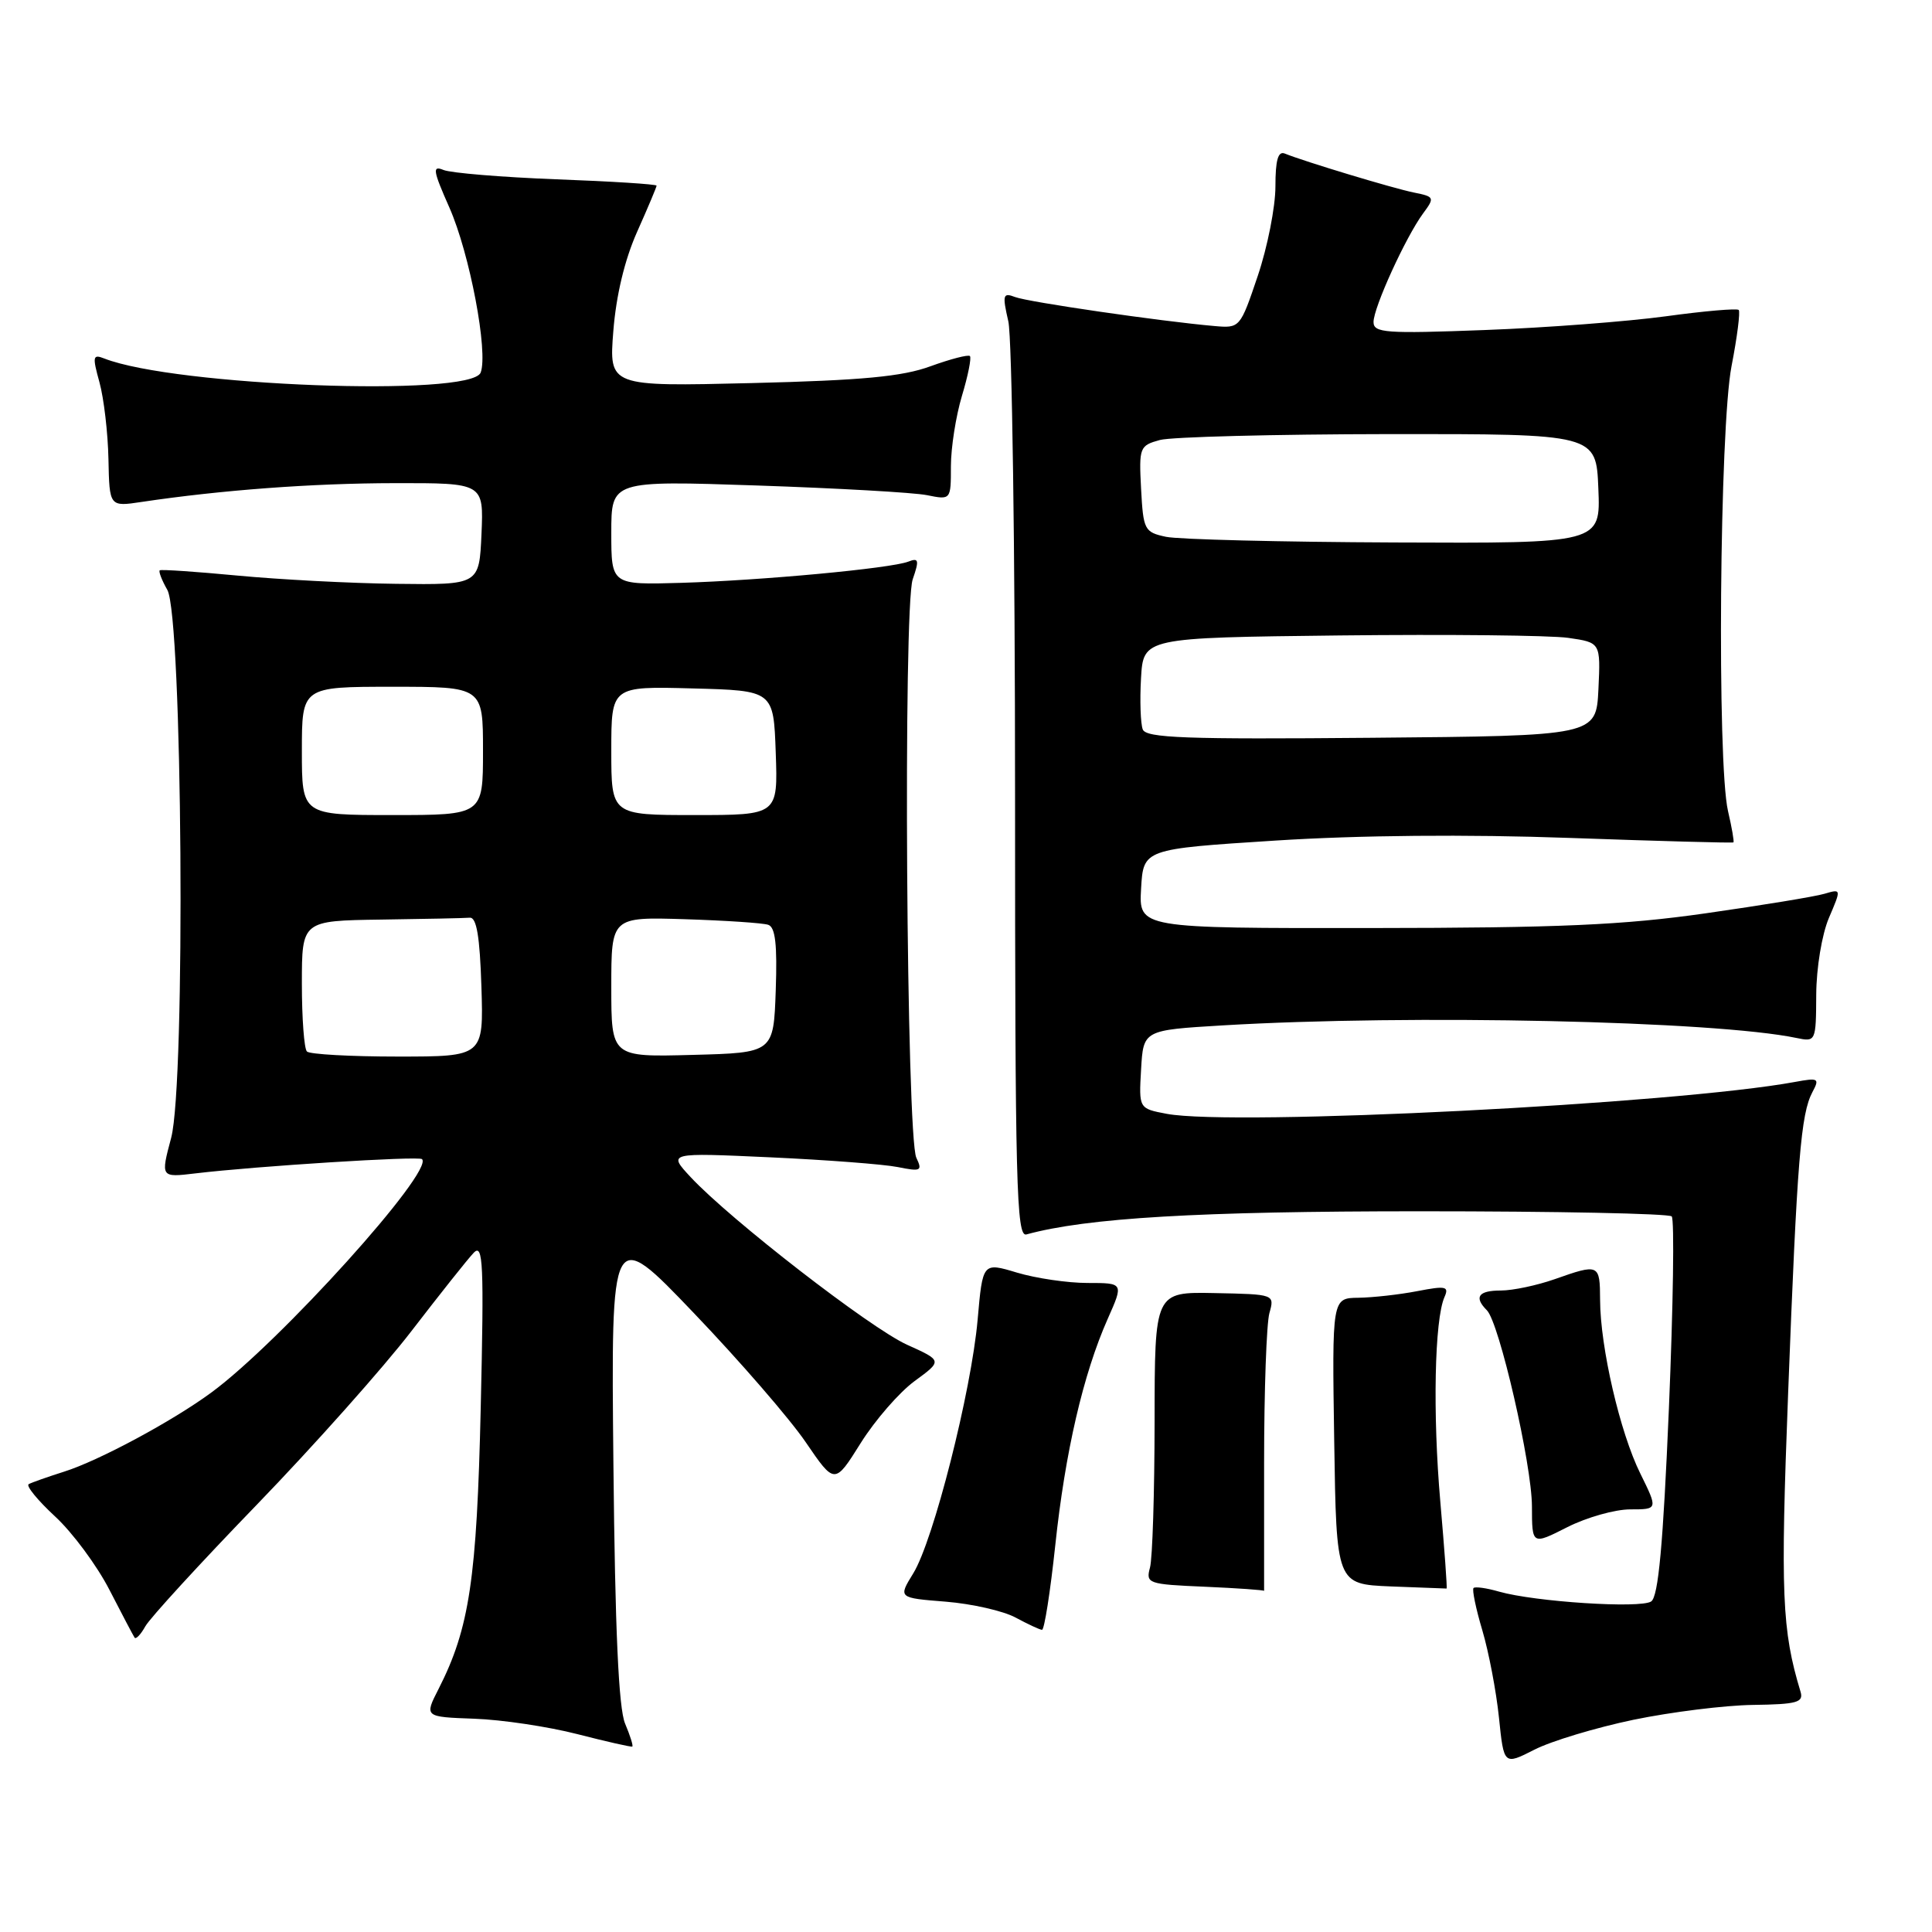 <?xml version="1.0" encoding="UTF-8" standalone="no"?>
<!DOCTYPE svg PUBLIC "-//W3C//DTD SVG 1.1//EN" "http://www.w3.org/Graphics/SVG/1.1/DTD/svg11.dtd" >
<svg xmlns="http://www.w3.org/2000/svg" xmlns:xlink="http://www.w3.org/1999/xlink" version="1.1" viewBox="0 0 256 256">
 <g >
 <path fill="currentColor"
d=" M 216.44 227.88 C 221.42 226.85 228.55 225.96 232.29 225.91 C 238.12 225.83 239.01 225.58 238.58 224.16 C 236.11 216.00 235.91 211.26 236.94 184.50 C 238.13 153.56 238.62 147.59 240.16 144.70 C 241.13 142.89 240.95 142.79 237.86 143.36 C 222.04 146.28 163.50 149.25 154.61 147.59 C 150.90 146.89 150.90 146.89 151.20 141.70 C 151.50 136.50 151.50 136.50 162.00 135.87 C 186.87 134.39 227.23 135.27 238.06 137.54 C 240.60 138.07 240.63 138.00 240.66 131.79 C 240.68 128.24 241.41 123.82 242.34 121.63 C 243.99 117.77 243.99 117.77 241.75 118.43 C 240.51 118.80 233.43 119.96 226.00 121.02 C 215.07 122.58 206.63 122.95 181.70 122.97 C 150.90 123.00 150.90 123.00 151.20 117.75 C 151.50 112.50 151.50 112.50 169.00 111.38 C 180.11 110.67 194.35 110.54 208.00 111.03 C 219.82 111.45 229.59 111.72 229.69 111.62 C 229.80 111.52 229.48 109.66 228.97 107.47 C 227.50 101.12 227.85 56.65 229.44 48.50 C 230.19 44.65 230.61 41.31 230.39 41.07 C 230.16 40.84 225.82 41.21 220.74 41.91 C 215.66 42.60 204.86 43.43 196.75 43.73 C 183.60 44.23 182.00 44.11 182.00 42.67 C 182.00 40.75 186.26 31.42 188.56 28.29 C 190.13 26.17 190.08 26.06 187.34 25.51 C 184.61 24.96 172.83 21.40 170.25 20.35 C 169.35 19.98 169.00 21.20 169.00 24.72 C 169.00 27.41 167.95 32.74 166.66 36.56 C 164.33 43.46 164.29 43.50 160.91 43.20 C 153.81 42.58 136.22 40.02 134.51 39.36 C 132.89 38.74 132.80 39.06 133.61 42.59 C 134.10 44.74 134.50 72.93 134.50 105.24 C 134.50 156.97 134.68 163.93 136.00 163.57 C 144.02 161.37 158.85 160.50 188.17 160.50 C 206.13 160.50 221.14 160.80 221.51 161.18 C 221.88 161.55 221.71 172.99 221.14 186.59 C 220.37 204.74 219.74 211.56 218.79 212.20 C 217.36 213.16 203.38 212.25 198.64 210.90 C 196.99 210.42 195.46 210.21 195.25 210.42 C 195.04 210.63 195.56 213.16 196.42 216.04 C 197.27 218.91 198.26 224.11 198.62 227.59 C 199.27 233.90 199.27 233.90 203.32 231.84 C 205.55 230.70 211.46 228.92 216.44 227.88 Z  M 82.83 228.39 C 81.97 226.37 81.50 216.00 81.28 194.00 C 80.96 162.50 80.96 162.50 91.95 174.00 C 98.00 180.32 104.67 188.02 106.77 191.11 C 110.60 196.72 110.60 196.72 114.05 191.21 C 115.95 188.18 119.16 184.49 121.19 183.00 C 124.88 180.30 124.88 180.30 120.18 178.18 C 115.30 175.97 96.75 161.60 91.50 155.96 C 88.50 152.73 88.50 152.73 102.04 153.35 C 109.48 153.69 117.09 154.27 118.95 154.64 C 122.03 155.26 122.25 155.15 121.42 153.41 C 120.10 150.65 119.66 80.43 120.94 76.76 C 121.82 74.21 121.74 73.88 120.35 74.42 C 118.00 75.32 100.95 76.91 90.25 77.23 C 81.00 77.50 81.00 77.50 81.00 70.59 C 81.00 63.68 81.00 63.68 100.32 64.33 C 110.94 64.69 121.07 65.26 122.82 65.61 C 126.00 66.25 126.00 66.25 126.00 61.78 C 126.00 59.33 126.66 55.13 127.46 52.46 C 128.27 49.78 128.74 47.41 128.52 47.18 C 128.29 46.96 125.95 47.57 123.30 48.53 C 119.58 49.90 114.26 50.40 99.60 50.76 C 80.69 51.22 80.69 51.22 81.27 43.86 C 81.64 39.16 82.77 34.42 84.42 30.72 C 85.84 27.54 87.00 24.79 87.00 24.60 C 87.00 24.41 81.04 24.03 73.75 23.76 C 66.46 23.48 59.72 22.92 58.76 22.52 C 57.26 21.90 57.37 22.59 59.54 27.49 C 62.24 33.59 64.72 46.68 63.69 49.37 C 62.43 52.64 23.13 51.16 13.81 47.50 C 12.29 46.90 12.23 47.23 13.18 50.66 C 13.76 52.77 14.30 57.35 14.37 60.83 C 14.50 67.15 14.50 67.15 18.76 66.51 C 29.27 64.94 41.41 64.03 52.30 64.02 C 64.09 64.00 64.09 64.00 63.80 70.75 C 63.50 77.50 63.50 77.50 52.50 77.36 C 46.45 77.29 37.00 76.79 31.50 76.27 C 26.00 75.75 21.35 75.43 21.17 75.57 C 20.99 75.71 21.44 76.88 22.17 78.16 C 24.18 81.69 24.61 143.46 22.68 150.77 C 21.28 156.03 21.28 156.03 25.89 155.48 C 33.92 154.52 55.48 153.16 55.92 153.59 C 57.54 155.18 37.08 177.85 28.00 184.52 C 22.85 188.31 13.08 193.56 8.50 195.00 C 6.30 195.70 4.19 196.44 3.80 196.66 C 3.42 196.88 4.99 198.80 7.30 200.94 C 9.61 203.07 12.85 207.45 14.50 210.66 C 16.15 213.87 17.65 216.72 17.83 216.99 C 18.00 217.26 18.65 216.59 19.26 215.49 C 19.87 214.40 26.52 207.14 34.05 199.36 C 41.57 191.58 50.79 181.23 54.53 176.36 C 58.28 171.49 61.98 166.82 62.77 166.00 C 64.02 164.70 64.14 167.39 63.70 186.50 C 63.18 209.23 62.21 215.74 58.12 223.78 C 56.22 227.50 56.22 227.50 62.86 227.74 C 66.51 227.87 72.65 228.79 76.50 229.78 C 80.35 230.77 83.63 231.51 83.78 231.43 C 83.93 231.34 83.50 229.98 82.83 228.39 Z  M 139.83 204.75 C 141.14 192.41 143.53 182.08 146.78 174.75 C 148.89 170.00 148.89 170.00 144.10 170.00 C 141.47 170.00 137.27 169.38 134.76 168.63 C 130.21 167.26 130.21 167.26 129.54 174.88 C 128.70 184.38 123.68 204.16 121.01 208.48 C 119.01 211.73 119.01 211.73 125.32 212.23 C 128.79 212.51 132.95 213.46 134.56 214.33 C 136.18 215.20 137.75 215.94 138.07 215.96 C 138.38 215.98 139.17 210.94 139.83 204.75 Z  M 167.50 193.75 C 167.50 184.26 167.82 175.38 168.20 174.00 C 168.90 171.50 168.90 171.50 160.95 171.34 C 153.00 171.18 153.00 171.18 152.99 188.34 C 152.98 197.78 152.71 206.49 152.38 207.71 C 151.81 209.82 152.10 209.93 159.64 210.25 C 163.97 210.44 167.50 210.69 167.50 210.80 C 167.50 210.91 167.50 203.24 167.50 193.75 Z  M 190.85 198.99 C 189.83 187.35 190.08 174.85 191.40 171.87 C 192.03 170.45 191.59 170.35 187.81 171.08 C 185.44 171.54 181.93 171.93 180.00 171.96 C 176.50 172.00 176.50 172.00 176.79 190.96 C 177.08 209.91 177.08 209.91 184.29 210.21 C 188.26 210.37 191.58 210.49 191.68 210.49 C 191.78 210.48 191.40 205.31 190.85 198.99 Z  M 216.02 200.00 C 219.69 200.00 219.69 200.00 217.35 195.25 C 214.66 189.83 212.04 178.51 212.02 172.25 C 212.00 167.47 211.89 167.42 206.00 169.50 C 203.66 170.32 200.46 171.00 198.87 171.00 C 195.89 171.00 195.27 171.87 197.02 173.62 C 198.66 175.26 202.98 194.05 202.99 199.61 C 203.00 204.73 203.00 204.73 207.67 202.36 C 210.24 201.06 213.99 200.00 216.02 200.00 Z  M 151.42 96.65 C 151.13 95.88 151.02 92.84 151.19 89.88 C 151.50 84.50 151.50 84.50 177.50 84.20 C 191.80 84.04 205.43 84.18 207.80 84.52 C 212.09 85.14 212.09 85.14 211.80 91.32 C 211.50 97.50 211.50 97.50 181.72 97.76 C 157.11 97.98 151.86 97.79 151.42 96.65 Z  M 154.50 71.13 C 151.64 70.52 151.49 70.22 151.20 64.78 C 150.91 59.27 151.00 59.04 153.70 58.30 C 155.24 57.89 168.88 57.54 184.00 57.52 C 211.50 57.50 211.50 57.50 211.79 64.75 C 212.09 72.00 212.09 72.00 184.79 71.88 C 169.78 71.82 156.15 71.48 154.50 71.13 Z  M 40.67 139.33 C 40.30 138.97 40.00 134.92 40.00 130.33 C 40.00 122.00 40.00 122.00 50.50 121.85 C 56.28 121.77 61.56 121.66 62.25 121.60 C 63.15 121.53 63.58 124.10 63.79 130.75 C 64.08 140.00 64.08 140.00 52.70 140.00 C 46.45 140.00 41.03 139.70 40.67 139.33 Z  M 81.00 130.78 C 81.00 121.50 81.00 121.50 90.75 121.80 C 96.11 121.97 101.08 122.30 101.79 122.54 C 102.74 122.85 103.00 125.16 102.79 131.23 C 102.50 139.50 102.50 139.50 91.75 139.78 C 81.00 140.07 81.00 140.07 81.00 130.78 Z  M 40.00 99.50 C 40.00 91.00 40.00 91.00 52.00 91.00 C 64.00 91.00 64.00 91.00 64.00 99.50 C 64.00 108.00 64.00 108.00 52.00 108.00 C 40.00 108.00 40.00 108.00 40.00 99.50 Z  M 81.00 99.47 C 81.00 90.93 81.00 90.93 91.75 91.22 C 102.50 91.50 102.50 91.50 102.79 99.75 C 103.08 108.00 103.08 108.00 92.04 108.00 C 81.00 108.00 81.00 108.00 81.00 99.47 Z "/>
</g>
</svg>